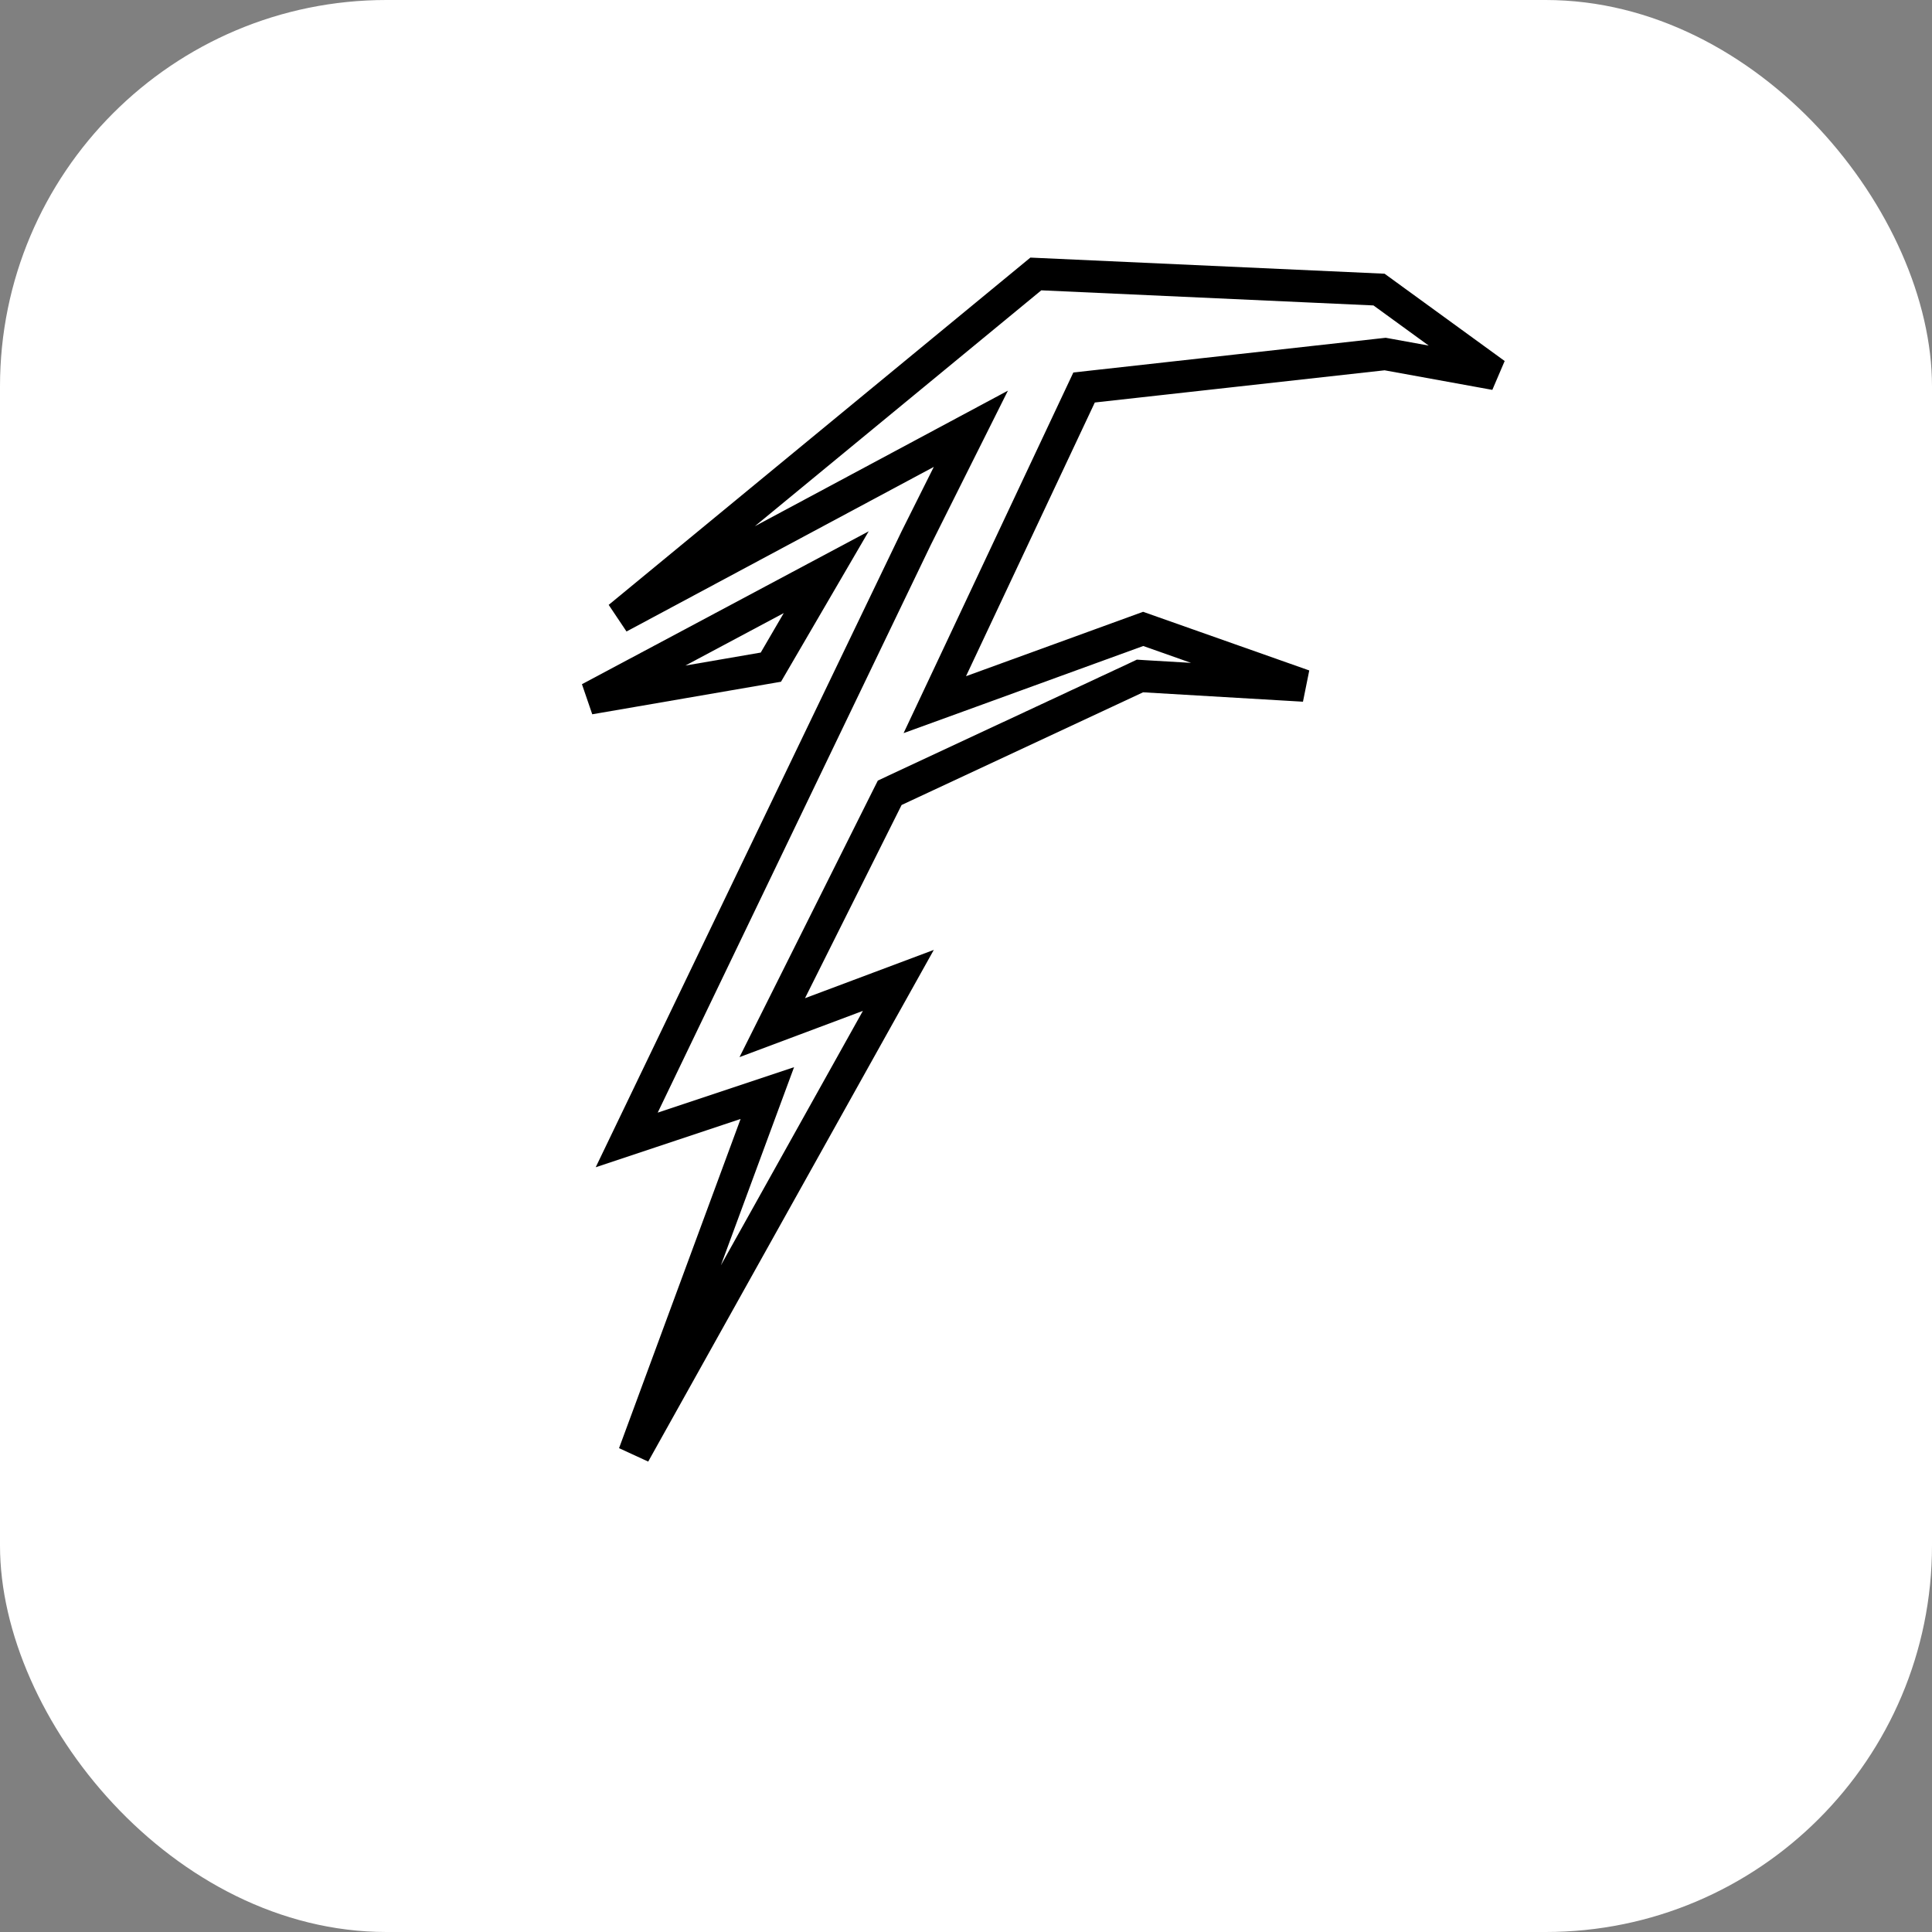 <svg width="60" height="60" viewBox="0 0 60 60" fill="none" xmlns="http://www.w3.org/2000/svg">
<rect x="0" y="0" width="60" height="60" fill="#808080" stroke="none"/>
<rect width="60" height="60" rx="12" fill="white"/>
<path d="M30.171 21.47L35.502 19.531L40.494 21.293L35.529 21.001L35.403 20.993L35.289 21.047L27.788 24.547L27.631 24.621L27.553 24.776L24.553 30.776L23.983 31.915L25.176 31.468L27.899 30.447L19.694 45.147L23.469 34.923L23.83 33.946L22.842 34.276L19.463 35.402L28.449 16.72L29.447 14.724L30.151 13.316L28.764 14.059L19.221 19.171L32.169 8.508L42.827 8.993L46.435 11.616L43.089 11.008L43.017 10.995L42.945 11.003L33.945 12.003L33.667 12.034L33.548 12.287L29.548 20.787L29.031 21.884L30.171 21.47Z" stroke="black"/>
<path d="M23.94 20.719L19.707 21.449L18.308 21.69L21.39 20.047L25.659 17.77L23.94 20.719Z" stroke="black"/>
</svg>
